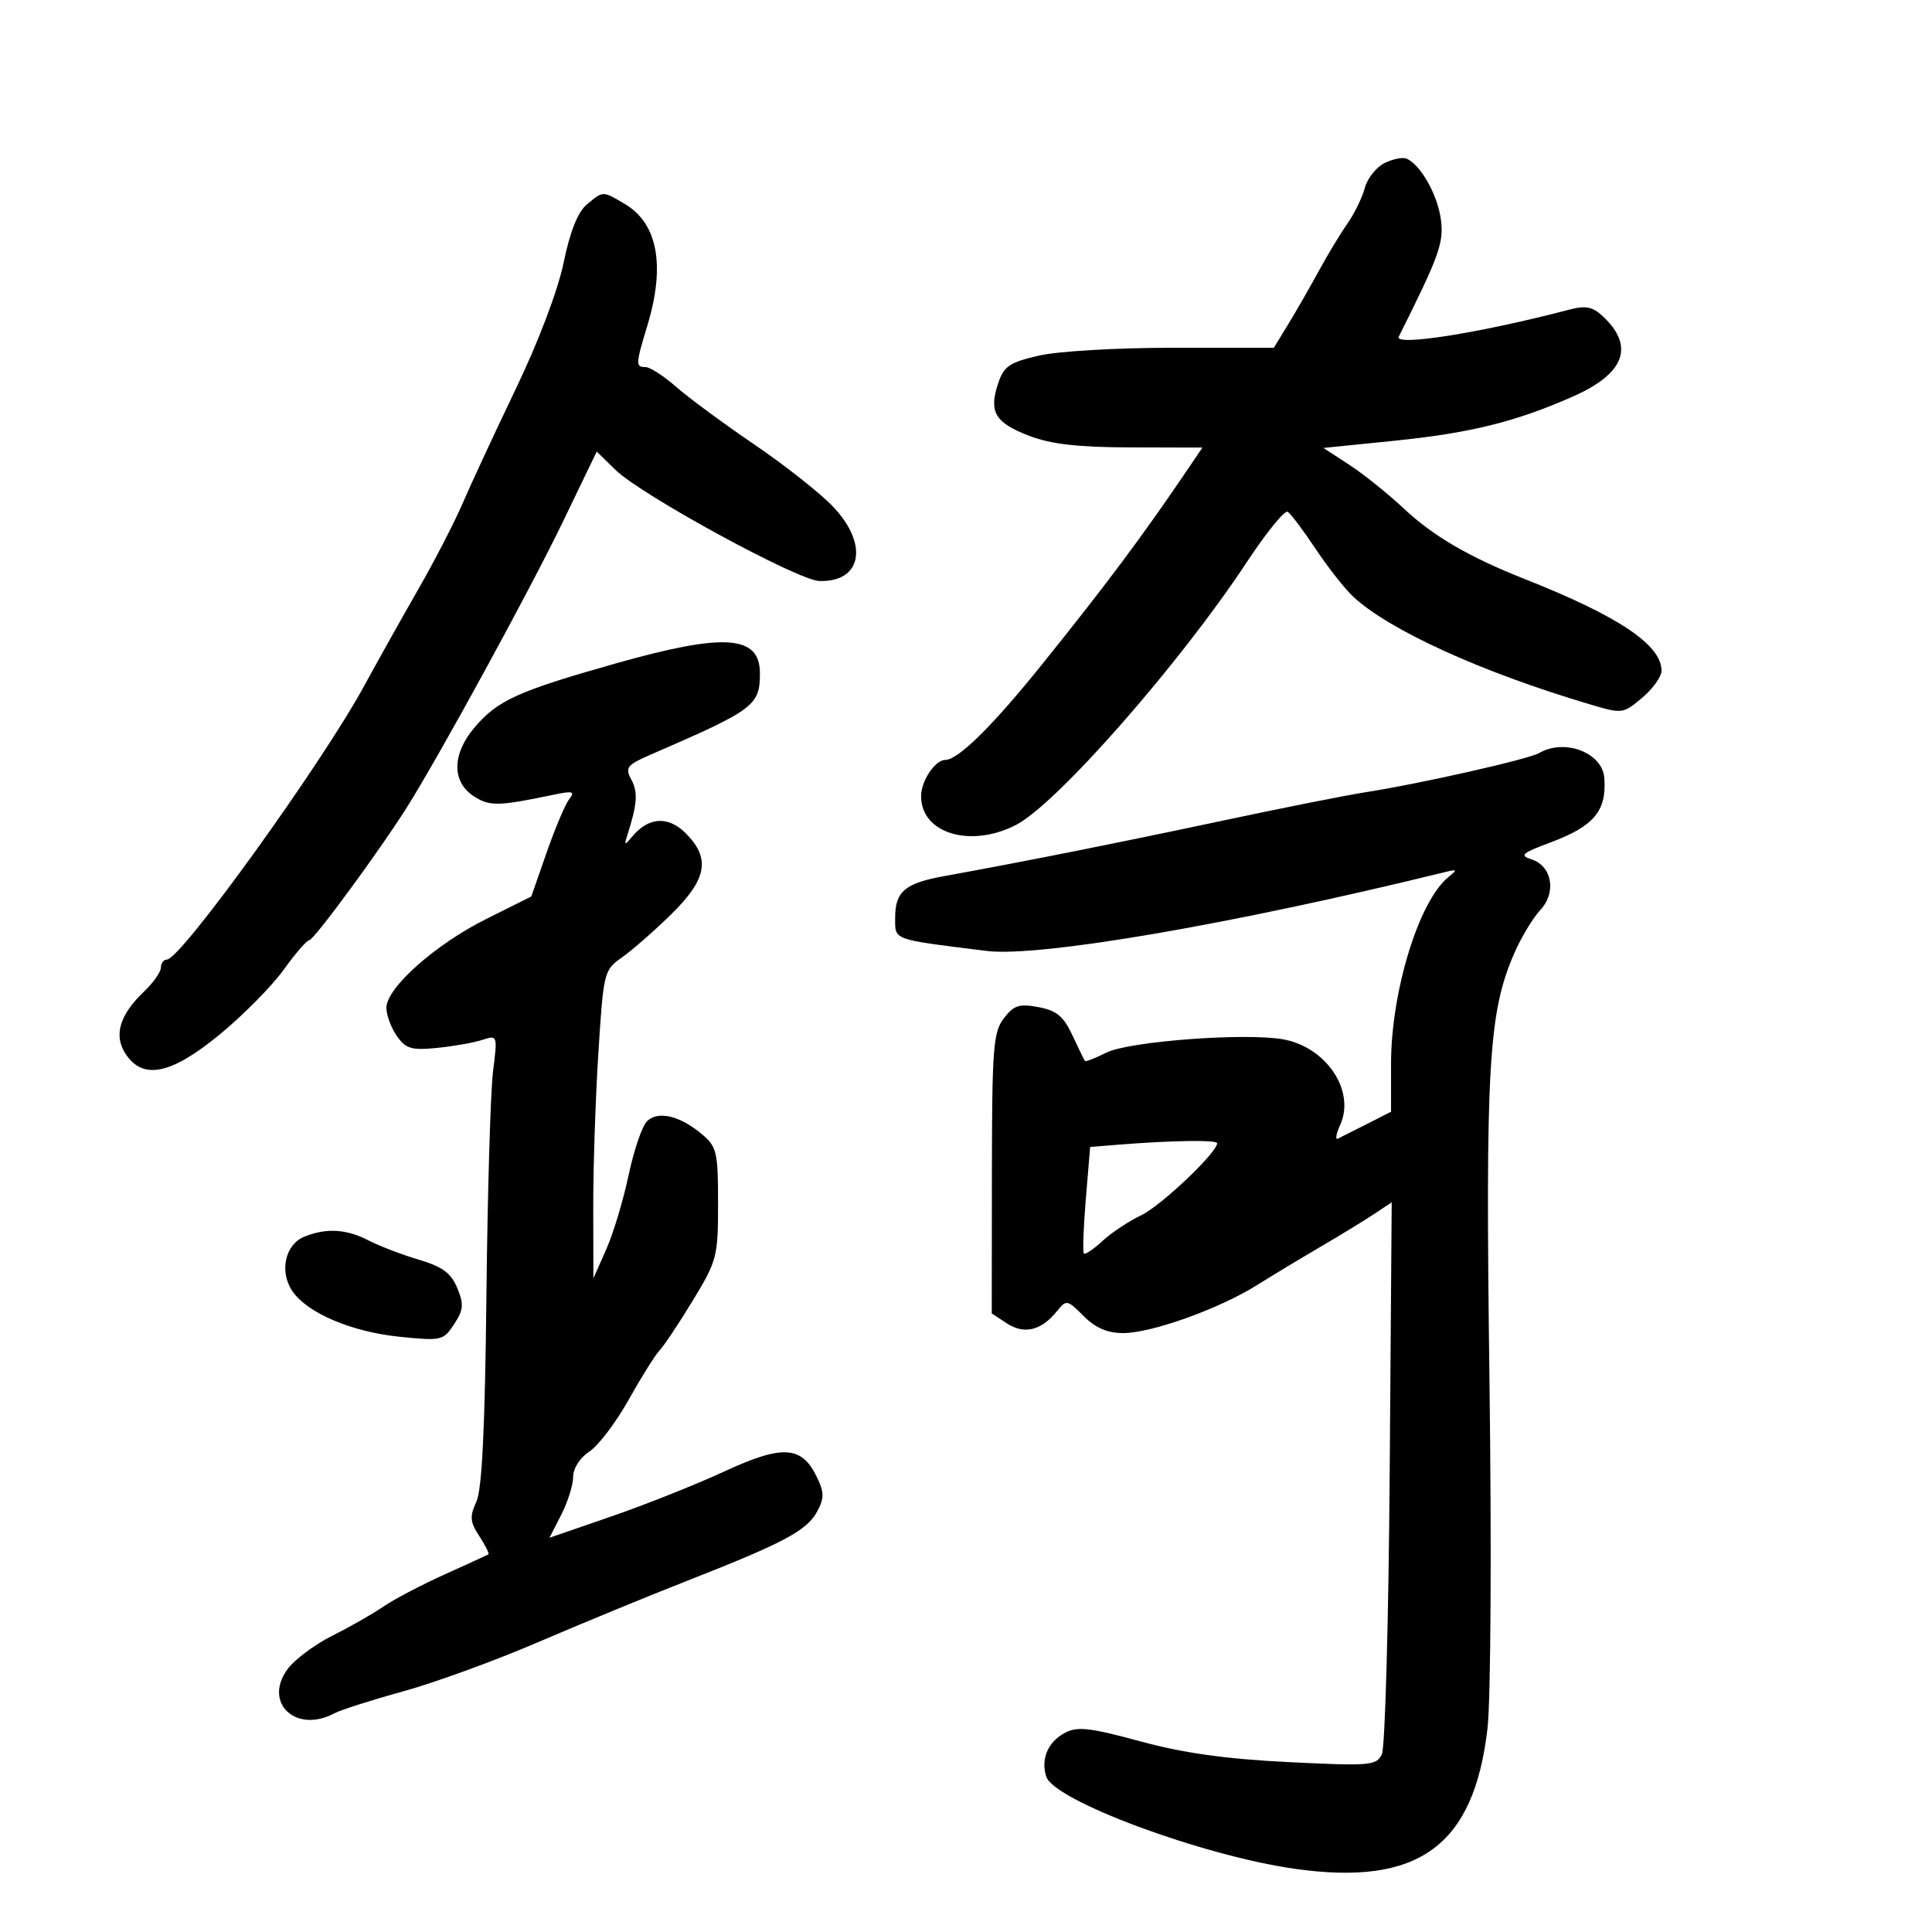 <svg xmlns="http://www.w3.org/2000/svg" width="300" height="300" viewBox="0 0 300 300" version="1.1">
	<path d="M 214.963 25.336 C 213.685 25.976, 212.314 27.719, 211.917 29.209 C 211.520 30.698, 210.312 33.173, 209.233 34.709 C 208.154 36.244, 206.171 39.525, 204.825 42 C 203.480 44.475, 201.350 48.188, 200.091 50.250 L 197.802 54 182.181 54 C 173.375 54, 164.256 54.535, 161.282 55.227 C 156.712 56.289, 155.868 56.871, 154.976 59.574 C 153.520 63.985, 154.514 65.649, 159.815 67.674 C 163.228 68.977, 167.398 69.453, 175.583 69.473 L 186.712 69.500 184.606 72.611 C 177.409 83.241, 171.987 90.510, 161.863 103.101 C 154.141 112.705, 148.782 118, 146.784 118 C 145.220 118, 143.068 121.190, 143.032 123.561 C 142.942 129.391, 150.677 131.760, 157.790 128.081 C 164.115 124.809, 183.236 103.022, 193.649 87.223 C 196.650 82.671, 199.487 79.183, 199.954 79.471 C 200.421 79.760, 202.378 82.360, 204.302 85.248 C 206.226 88.137, 208.858 91.478, 210.150 92.674 C 215.783 97.886, 230.034 104.369, 246.801 109.348 C 251.921 110.869, 252.016 110.857, 254.991 108.354 C 256.646 106.962, 258 105.070, 258 104.151 C 258 100.137, 251.348 95.680, 236.730 89.900 C 228.124 86.497, 222.570 83.259, 218 78.981 C 215.525 76.664, 211.700 73.595, 209.500 72.162 L 205.500 69.557 216.500 68.441 C 228.322 67.242, 235.368 65.496, 244.266 61.561 C 252.312 58.003, 253.876 53.757, 248.861 49.085 C 247.299 47.630, 246.201 47.416, 243.689 48.076 C 229.925 51.693, 216.424 53.831, 217.205 52.269 C 223.547 39.585, 224.223 37.696, 223.729 34.016 C 223.218 30.210, 220.552 25.518, 218.393 24.629 C 217.785 24.378, 216.241 24.696, 214.963 25.336 M 91.124 31.750 C 89.725 32.916, 88.525 35.922, 87.523 40.765 C 86.626 45.103, 83.635 53.005, 80.095 60.383 C 76.836 67.177, 73.128 75.158, 71.856 78.118 C 70.584 81.078, 67.477 87.100, 64.952 91.500 C 62.428 95.900, 58.648 102.650, 56.552 106.500 C 49.935 118.657, 28.063 149, 25.917 149 C 25.413 149, 24.992 149.563, 24.983 150.250 C 24.973 150.938, 23.802 152.604, 22.381 153.953 C 18.573 157.567, 17.619 160.770, 19.496 163.635 C 22.201 167.762, 26.582 166.849, 34.192 160.572 C 37.811 157.586, 42.250 153.086, 44.056 150.572 C 45.862 148.057, 47.640 146, 48.009 146 C 48.713 146, 58.686 132.452, 63.066 125.546 C 68.056 117.677, 82.246 91.713, 87.418 80.989 L 92.659 70.121 95.580 72.973 C 99.572 76.873, 123.858 90.110, 127.215 90.216 C 133.817 90.426, 134.925 84.549, 129.386 78.705 C 127.407 76.617, 121.899 72.263, 117.144 69.029 C 112.390 65.795, 106.925 61.766, 105 60.077 C 103.075 58.387, 100.938 57.004, 100.250 57.002 C 98.676 56.999, 98.693 56.584, 100.511 50.591 C 103.347 41.243, 102.135 34.692, 97.010 31.665 C 93.544 29.618, 93.682 29.616, 91.124 31.750 M 95.941 102.926 C 80.363 107.320, 77.243 108.734, 73.619 113.041 C 70.194 117.112, 70.153 121.399, 73.519 123.605 C 76.010 125.237, 77.316 125.215, 86 123.396 C 88.938 122.780, 89.322 122.891, 88.392 124.081 C 87.782 124.862, 86.207 128.584, 84.892 132.352 L 82.500 139.205 75.500 142.701 C 67.577 146.659, 60 153.397, 60 156.486 C 60 157.624, 60.728 159.595, 61.619 160.866 C 63.013 162.857, 63.879 163.113, 67.869 162.717 C 70.416 162.464, 73.573 161.906, 74.884 161.477 C 77.259 160.700, 77.266 160.719, 76.557 166.390 C 76.166 169.521, 75.703 185.227, 75.529 201.292 C 75.305 221.917, 74.845 231.296, 73.964 233.209 C 72.909 235.500, 72.982 236.324, 74.438 238.546 C 75.385 239.991, 76.011 241.261, 75.830 241.367 C 75.648 241.474, 72.575 242.882, 69 244.497 C 65.425 246.112, 61.168 248.348, 59.539 249.466 C 57.911 250.585, 54.332 252.625, 51.585 254 C 48.839 255.375, 45.706 257.724, 44.622 259.221 C 40.846 264.438, 45.970 269.227, 51.922 266.042 C 52.907 265.515, 57.714 263.981, 62.606 262.633 C 67.498 261.285, 76.900 257.859, 83.500 255.020 C 90.100 252.181, 100.574 247.868, 106.775 245.436 C 121.723 239.574, 125.308 237.662, 126.891 234.703 C 127.996 232.638, 127.991 231.753, 126.856 229.386 C 124.506 224.482, 121.535 224.294, 112.490 228.478 C 108.095 230.511, 100.186 233.660, 94.914 235.477 L 85.328 238.780 87.164 235.178 C 88.174 233.198, 89 230.558, 89 229.312 C 89 227.993, 90.055 226.355, 91.524 225.392 C 92.913 224.482, 95.660 220.857, 97.629 217.336 C 99.598 213.815, 101.745 210.386, 102.399 209.717 C 103.053 209.048, 105.369 205.575, 107.544 202 C 111.345 195.755, 111.500 195.161, 111.500 186.863 C 111.500 178.878, 111.311 178.067, 109 176.121 C 105.567 173.230, 102.142 172.429, 100.453 174.120 C 99.695 174.879, 98.413 178.650, 97.604 182.500 C 96.794 186.350, 95.234 191.525, 94.136 194 L 92.141 198.500 92.118 187.500 C 92.105 181.450, 92.461 170.689, 92.910 163.588 C 93.713 150.878, 93.771 150.643, 96.613 148.641 C 98.201 147.522, 101.638 144.509, 104.250 141.946 C 109.785 136.516, 110.362 133.271, 106.483 129.392 C 103.756 126.665, 100.708 126.849, 98.172 129.896 C 96.970 131.340, 96.895 131.316, 97.423 129.657 C 98.954 124.842, 99.084 123.026, 98.041 121.077 C 97.017 119.163, 97.311 118.794, 101.206 117.105 C 117.135 110.200, 118 109.553, 118 104.541 C 118 98.648, 112.528 98.248, 95.941 102.926 M 239 116.930 C 237.322 117.902, 220.458 121.710, 212 123.026 C 208.975 123.497, 198.850 125.512, 189.500 127.504 C 173.789 130.851, 158.564 133.882, 146.657 136.034 C 140.532 137.140, 139 138.433, 139 142.492 C 139 146.047, 138.367 145.816, 153.185 147.659 C 161.387 148.679, 191.518 143.495, 224.500 135.388 C 226.281 134.950, 226.325 135.039, 224.896 136.202 C 220.305 139.938, 216 153.974, 216 165.209 L 216 172.630 212.250 174.539 C 210.188 175.589, 208.154 176.612, 207.731 176.814 C 207.307 177.015, 207.477 176.047, 208.107 174.664 C 210.489 169.437, 206.004 162.654, 199.339 161.404 C 193.586 160.325, 175.348 161.680, 171.799 163.450 C 170.081 164.307, 168.584 164.894, 168.472 164.754 C 168.360 164.614, 167.488 162.824, 166.533 160.776 C 165.148 157.806, 164.081 156.918, 161.257 156.388 C 158.269 155.828, 157.430 156.097, 155.881 158.112 C 154.230 160.258, 154.042 162.701, 154.022 182.227 L 154 203.954 156.359 205.500 C 159.025 207.247, 161.674 206.616, 164.069 203.663 C 165.605 201.769, 165.693 201.784, 168.274 204.364 C 170.117 206.208, 171.961 207, 174.409 207 C 178.777 207, 189.263 203.252, 195.091 199.607 C 197.516 198.090, 201.975 195.401, 205 193.630 C 208.025 191.860, 211.761 189.577, 213.301 188.557 L 216.103 186.703 215.792 228.601 C 215.621 251.646, 215.075 271.352, 214.578 272.394 C 213.734 274.166, 212.800 274.245, 200.088 273.619 C 190.342 273.139, 183.836 272.228, 177.080 270.397 C 169.184 268.258, 167.285 268.045, 165.346 269.082 C 162.716 270.490, 161.590 273.133, 162.457 275.863 C 163.643 279.602, 186.715 288.160, 201.089 290.193 C 220.287 292.908, 228.866 286.653, 230.976 268.406 C 231.490 263.964, 231.625 240.298, 231.285 214.395 C 230.642 165.519, 231.125 157.211, 235.139 148.012 C 236.216 145.544, 238.031 142.532, 239.171 141.318 C 241.731 138.593, 241.011 134.456, 237.799 133.436 C 235.910 132.837, 236.311 132.475, 240.663 130.851 C 247.520 128.293, 249.482 125.966, 249.118 120.821 C 248.840 116.877, 242.980 114.624, 239 116.930 M 173.890 177.729 L 169.279 178.098 168.605 186.181 C 168.234 190.627, 168.101 194.434, 168.309 194.642 C 168.517 194.850, 169.816 193.973, 171.197 192.693 C 172.578 191.414, 175.281 189.620, 177.204 188.707 C 180.254 187.260, 189 178.967, 189 177.522 C 189 176.984, 182.004 177.080, 173.890 177.729 M 47.280 192.020 C 44.311 193.215, 43.350 197.358, 45.338 200.393 C 47.603 203.850, 54.532 206.815, 62.144 207.583 C 68.548 208.230, 68.849 208.160, 70.512 205.621 C 71.978 203.384, 72.052 202.539, 70.999 199.997 C 70.036 197.672, 68.702 196.692, 65.008 195.595 C 62.395 194.819, 58.871 193.468, 57.178 192.592 C 53.786 190.838, 50.666 190.658, 47.280 192.020" stroke="none" fill="black" fill-rule="evenodd"/>
</svg>